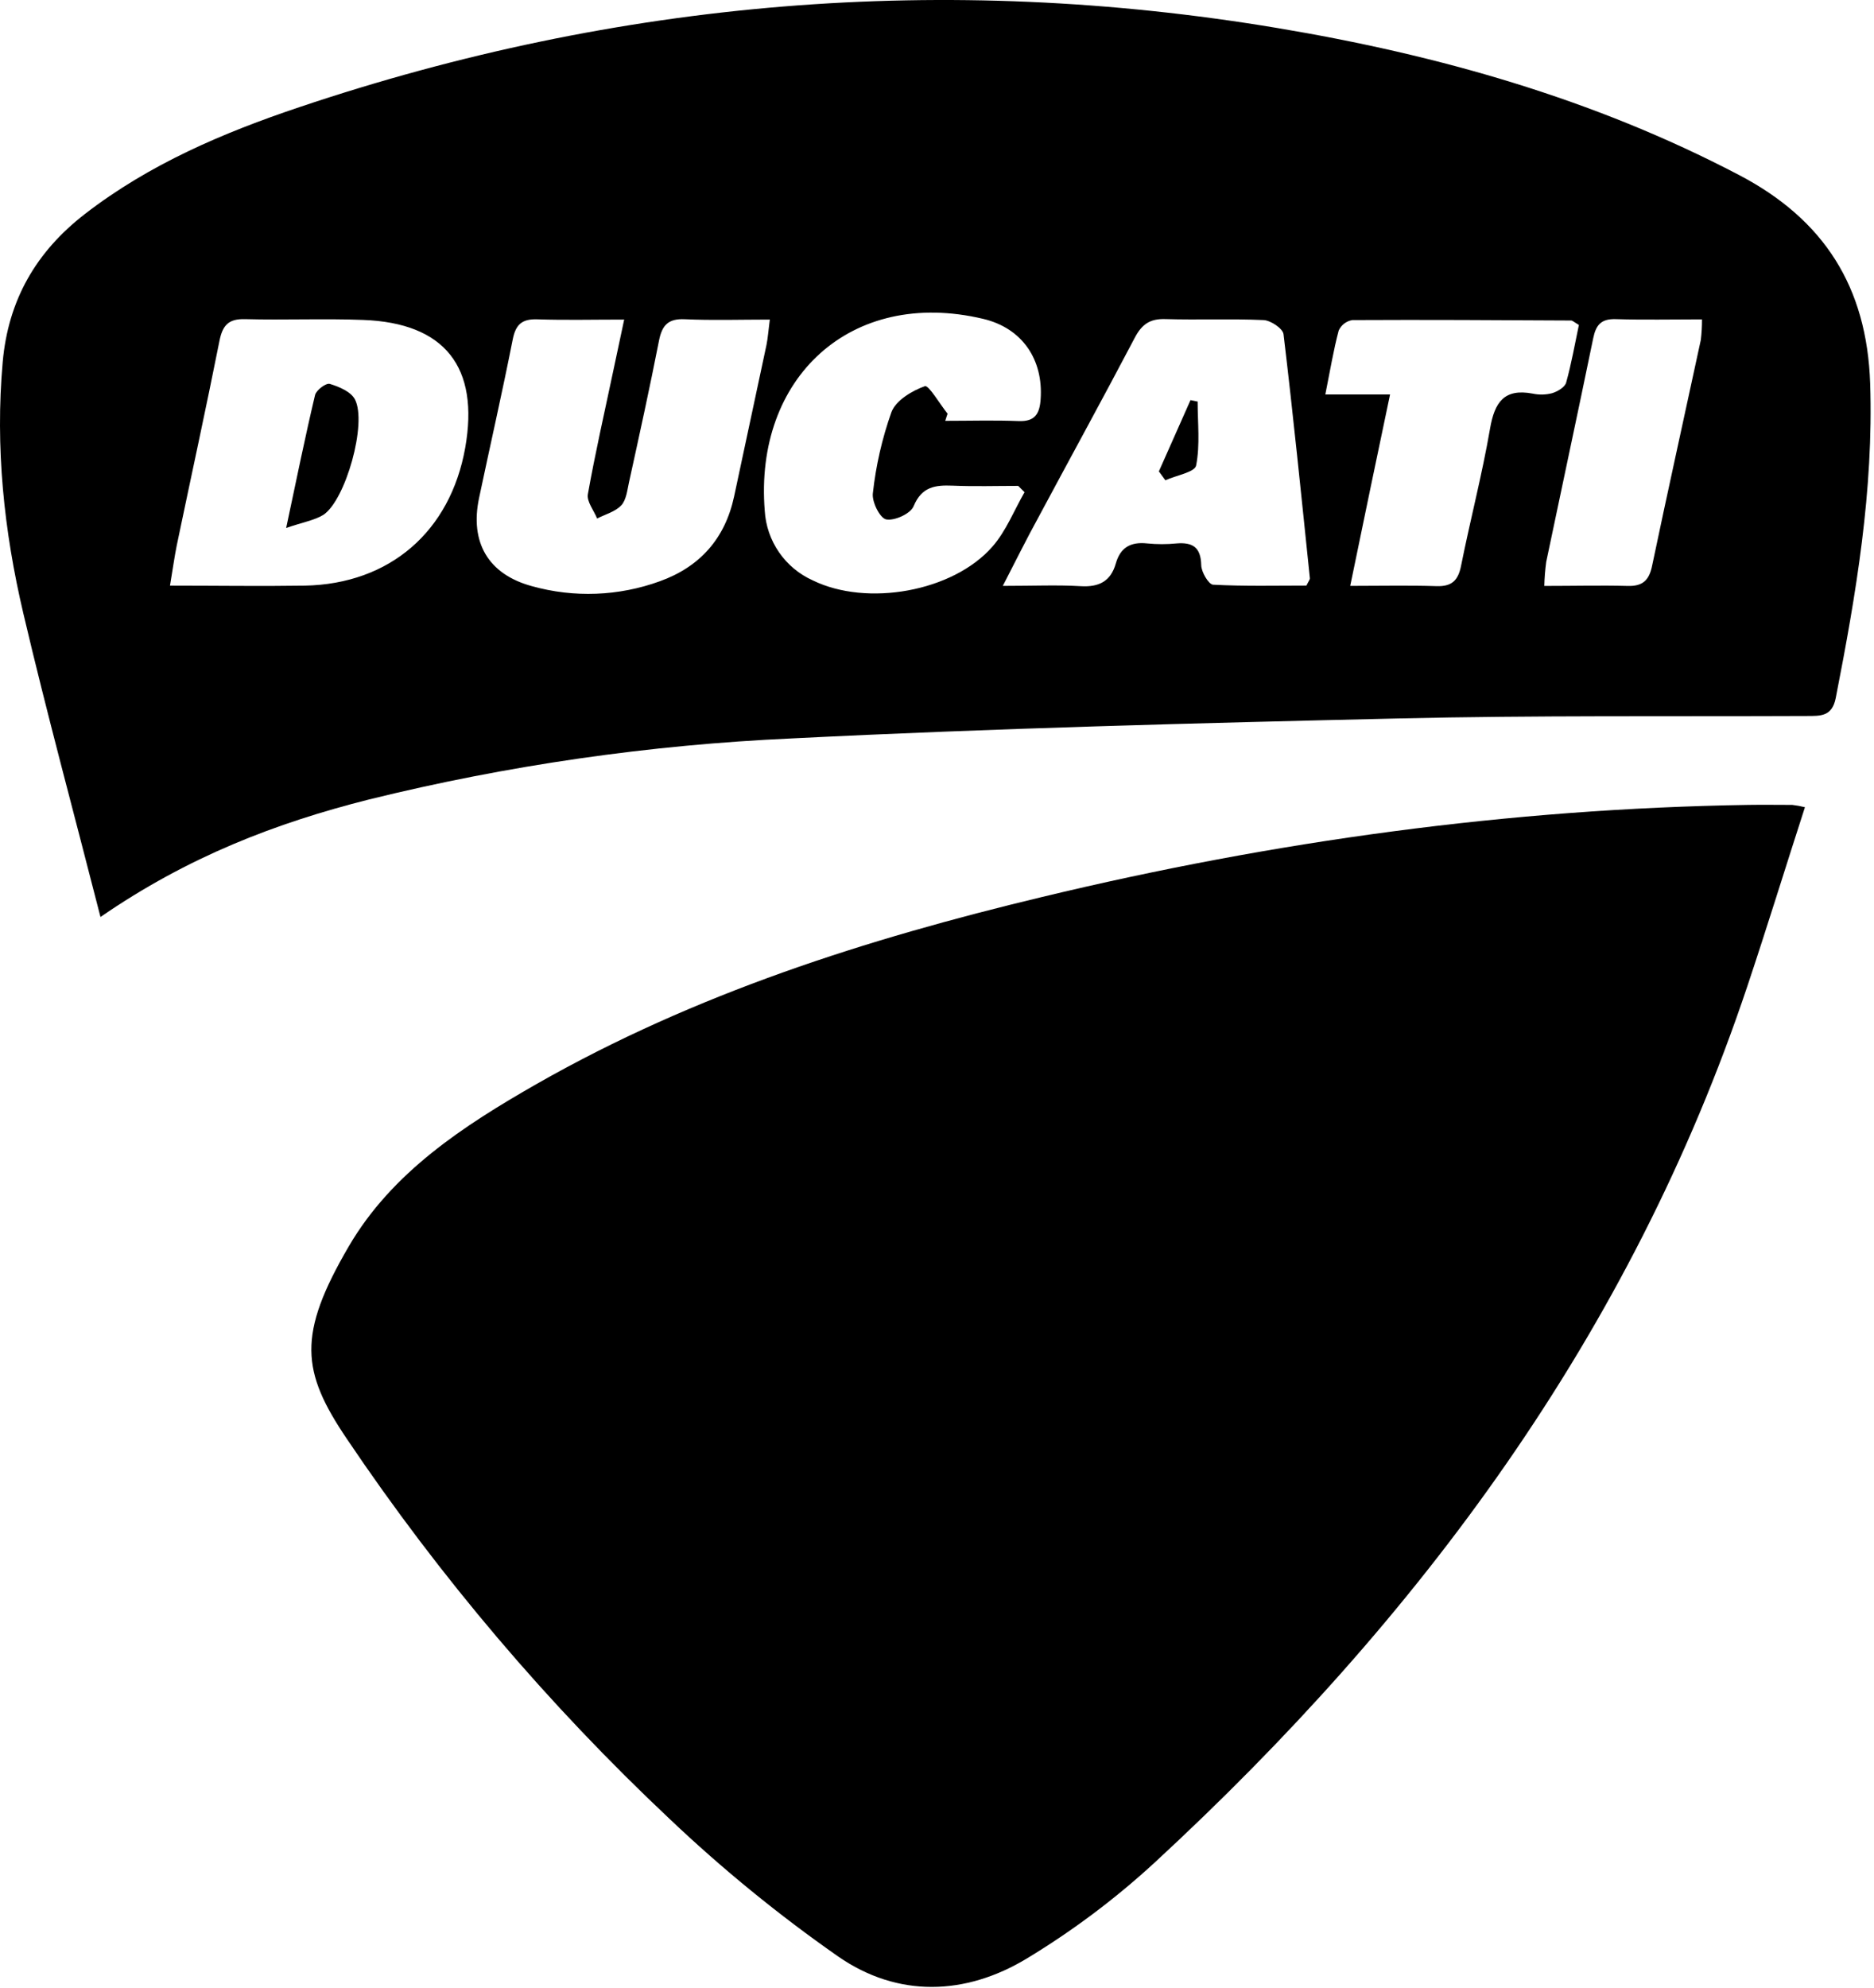 <svg width="381" height="404" viewBox="0 0 381 404" fill="none" xmlns="http://www.w3.org/2000/svg">
<path d="M366.959 164.047C362.959 176.407 359.249 188.477 355.239 200.457C331.609 271.047 288.719 328.747 234.649 378.617C226.692 385.925 218.026 392.42 208.779 398.007C196.279 405.567 182.529 406.007 170.419 397.617C158.297 389.153 146.825 379.794 136.099 369.617C111.434 346.405 89.438 320.511 70.519 292.417C61.269 278.737 60.389 271.287 70.919 253.277C79.729 238.207 94.259 228.777 109.129 220.277C141.279 201.957 176.179 190.837 211.919 182.277C259.049 170.937 306.849 164.347 355.389 163.577C358.389 163.527 361.389 163.577 364.389 163.577C365.255 163.679 366.114 163.836 366.959 164.047Z" fill="black"/>
<path d="M20.43 186.357C14.96 164.957 9.5 144.897 4.75 124.687C0.8 107.917 -0.99 90.877 0.55 73.567C1.67 60.977 7.34 51.167 17.24 43.507C30.36 33.357 45.37 26.977 60.889 21.767C125.79 -0.043 192.11 -5.583 259.65 5.687C292.31 11.137 323.97 20.067 353.56 35.567C370.87 44.627 379.56 58.317 380.22 77.927C380.93 99.647 377.36 120.747 373.22 141.867C372.47 145.657 370.1 145.497 367.35 145.507C339.69 145.627 312.02 145.367 284.35 146.007C243.22 146.957 202.07 148.007 160.98 150.067C131.999 151.372 103.217 155.526 75.05 162.467C56.16 167.227 38.23 174.087 20.43 186.357ZM34.56 119.017C44.11 119.017 53.04 119.157 61.97 119.017C79.24 118.687 91.549 108.017 94.579 91.017C97.499 74.607 90.44 65.617 73.81 65.017C65.81 64.707 57.81 65.077 49.81 64.857C46.42 64.767 45.24 66.137 44.61 69.317C41.85 83.197 38.82 97.017 35.93 110.867C35.46 113.197 35.13 115.637 34.56 119.017ZM126.9 64.947C120.45 64.947 114.9 65.087 109.25 64.897C106.18 64.787 104.86 65.897 104.25 68.947C102.12 79.727 99.669 90.447 97.4 101.197C95.499 110.197 99.23 116.697 108.12 119.117C116.697 121.517 125.811 121.167 134.18 118.117C142.32 115.177 147.42 109.427 149.25 100.897C151.45 90.637 153.643 80.374 155.83 70.107C156.12 68.697 156.21 67.237 156.51 64.947C150.43 64.947 144.83 65.137 139.24 64.877C135.87 64.717 134.6 66.077 133.98 69.227C132.09 78.867 129.98 88.467 127.87 98.067C127.52 99.677 127.32 101.617 126.3 102.707C125.09 103.997 123.07 104.517 121.4 105.377C120.73 103.717 119.25 101.917 119.52 100.427C121.01 92.067 122.91 83.777 124.67 75.427L126.9 64.947ZM203.9 119.067C210.15 119.067 214.96 118.847 219.73 119.127C223.45 119.347 225.82 118.127 226.85 114.527C227.77 111.277 229.85 110.077 233.22 110.437C235.215 110.634 237.224 110.634 239.22 110.437C242.5 110.177 244.13 111.237 244.22 114.827C244.22 116.217 245.7 118.727 246.61 118.827C253.03 119.167 259.46 119.007 265.61 119.007C266.05 118.097 266.329 117.787 266.31 117.517C264.59 100.967 262.93 84.417 260.95 67.907C260.81 66.767 258.35 65.117 256.9 65.047C250.26 64.747 243.59 65.047 236.9 64.847C233.79 64.747 232.14 65.917 230.71 68.637C224.29 80.857 217.64 92.967 211.12 105.137C208.84 109.287 206.72 113.547 203.88 119.067H203.9ZM192.65 84.067L192.17 85.527C197.17 85.527 202.17 85.377 207.08 85.577C210.44 85.717 211.37 84.067 211.57 81.117C212.13 73.117 207.88 66.687 199.87 64.797C172.99 58.437 153.31 76.797 155.48 103.797C155.658 106.823 156.662 109.741 158.383 112.236C160.103 114.731 162.475 116.706 165.24 117.947C176.24 123.337 193.73 120.277 201.77 111.087C204.54 107.927 206.16 103.747 208.3 100.027L207.01 98.747C202.55 98.747 198.1 98.887 193.65 98.697C190.1 98.557 187.39 98.917 185.74 102.887C185.11 104.407 181.85 105.887 180.16 105.557C178.89 105.297 177.23 101.967 177.46 100.237C178.074 94.612 179.343 89.078 181.24 83.747C182.15 81.367 185.41 79.417 188.04 78.477C188.81 78.227 191.06 82.087 192.63 84.047L192.65 84.067ZM274.539 119.067C280.859 119.067 286.46 118.937 292.049 119.117C295.15 119.217 296.449 117.997 297.049 114.977C298.909 105.667 301.33 96.457 302.94 87.097C303.86 81.777 305.79 78.897 311.59 79.987C312.911 80.273 314.282 80.243 315.59 79.897C316.68 79.557 318.149 78.687 318.409 77.757C319.509 73.817 320.21 69.757 321 66.037C320 65.447 319.71 65.137 319.419 65.137C304.59 65.057 289.77 64.967 274.94 65.047C274.339 65.147 273.773 65.392 273.29 65.761C272.807 66.131 272.422 66.614 272.169 67.167C271.12 71.107 270.45 75.167 269.45 80.167H282.61C279.82 93.347 277.28 105.687 274.52 119.027L274.539 119.067ZM346.049 64.907C339.789 64.907 334.16 65.037 328.53 64.857C325.53 64.757 324.469 66.027 323.909 68.757C320.789 83.917 317.53 99.037 314.36 114.187C314.14 115.809 314.01 117.441 313.97 119.077C319.97 119.077 325.44 118.937 330.89 119.077C333.98 119.177 335.29 117.927 335.89 114.957C339.1 99.647 342.499 84.377 345.789 69.087C345.96 67.687 346.04 66.278 346.03 64.867L346.049 64.907Z" fill="black"/>
<path d="M58.18 107.297C60.34 97.127 62.06 88.667 64.05 80.297C64.28 79.297 66.28 77.787 67.05 78.017C68.94 78.587 71.33 79.597 72.15 81.147C74.69 85.947 70.27 101.677 65.72 104.647C63.9 105.747 61.58 106.127 58.18 107.297Z" fill="black"/>
<path d="M235.609 95.797C237.763 90.971 239.906 86.144 242.039 81.317L243.489 81.607C243.489 85.957 244.009 90.407 243.179 94.607C242.909 95.977 239.109 96.607 236.929 97.607L235.609 95.797Z" fill="black"/>
</svg>
